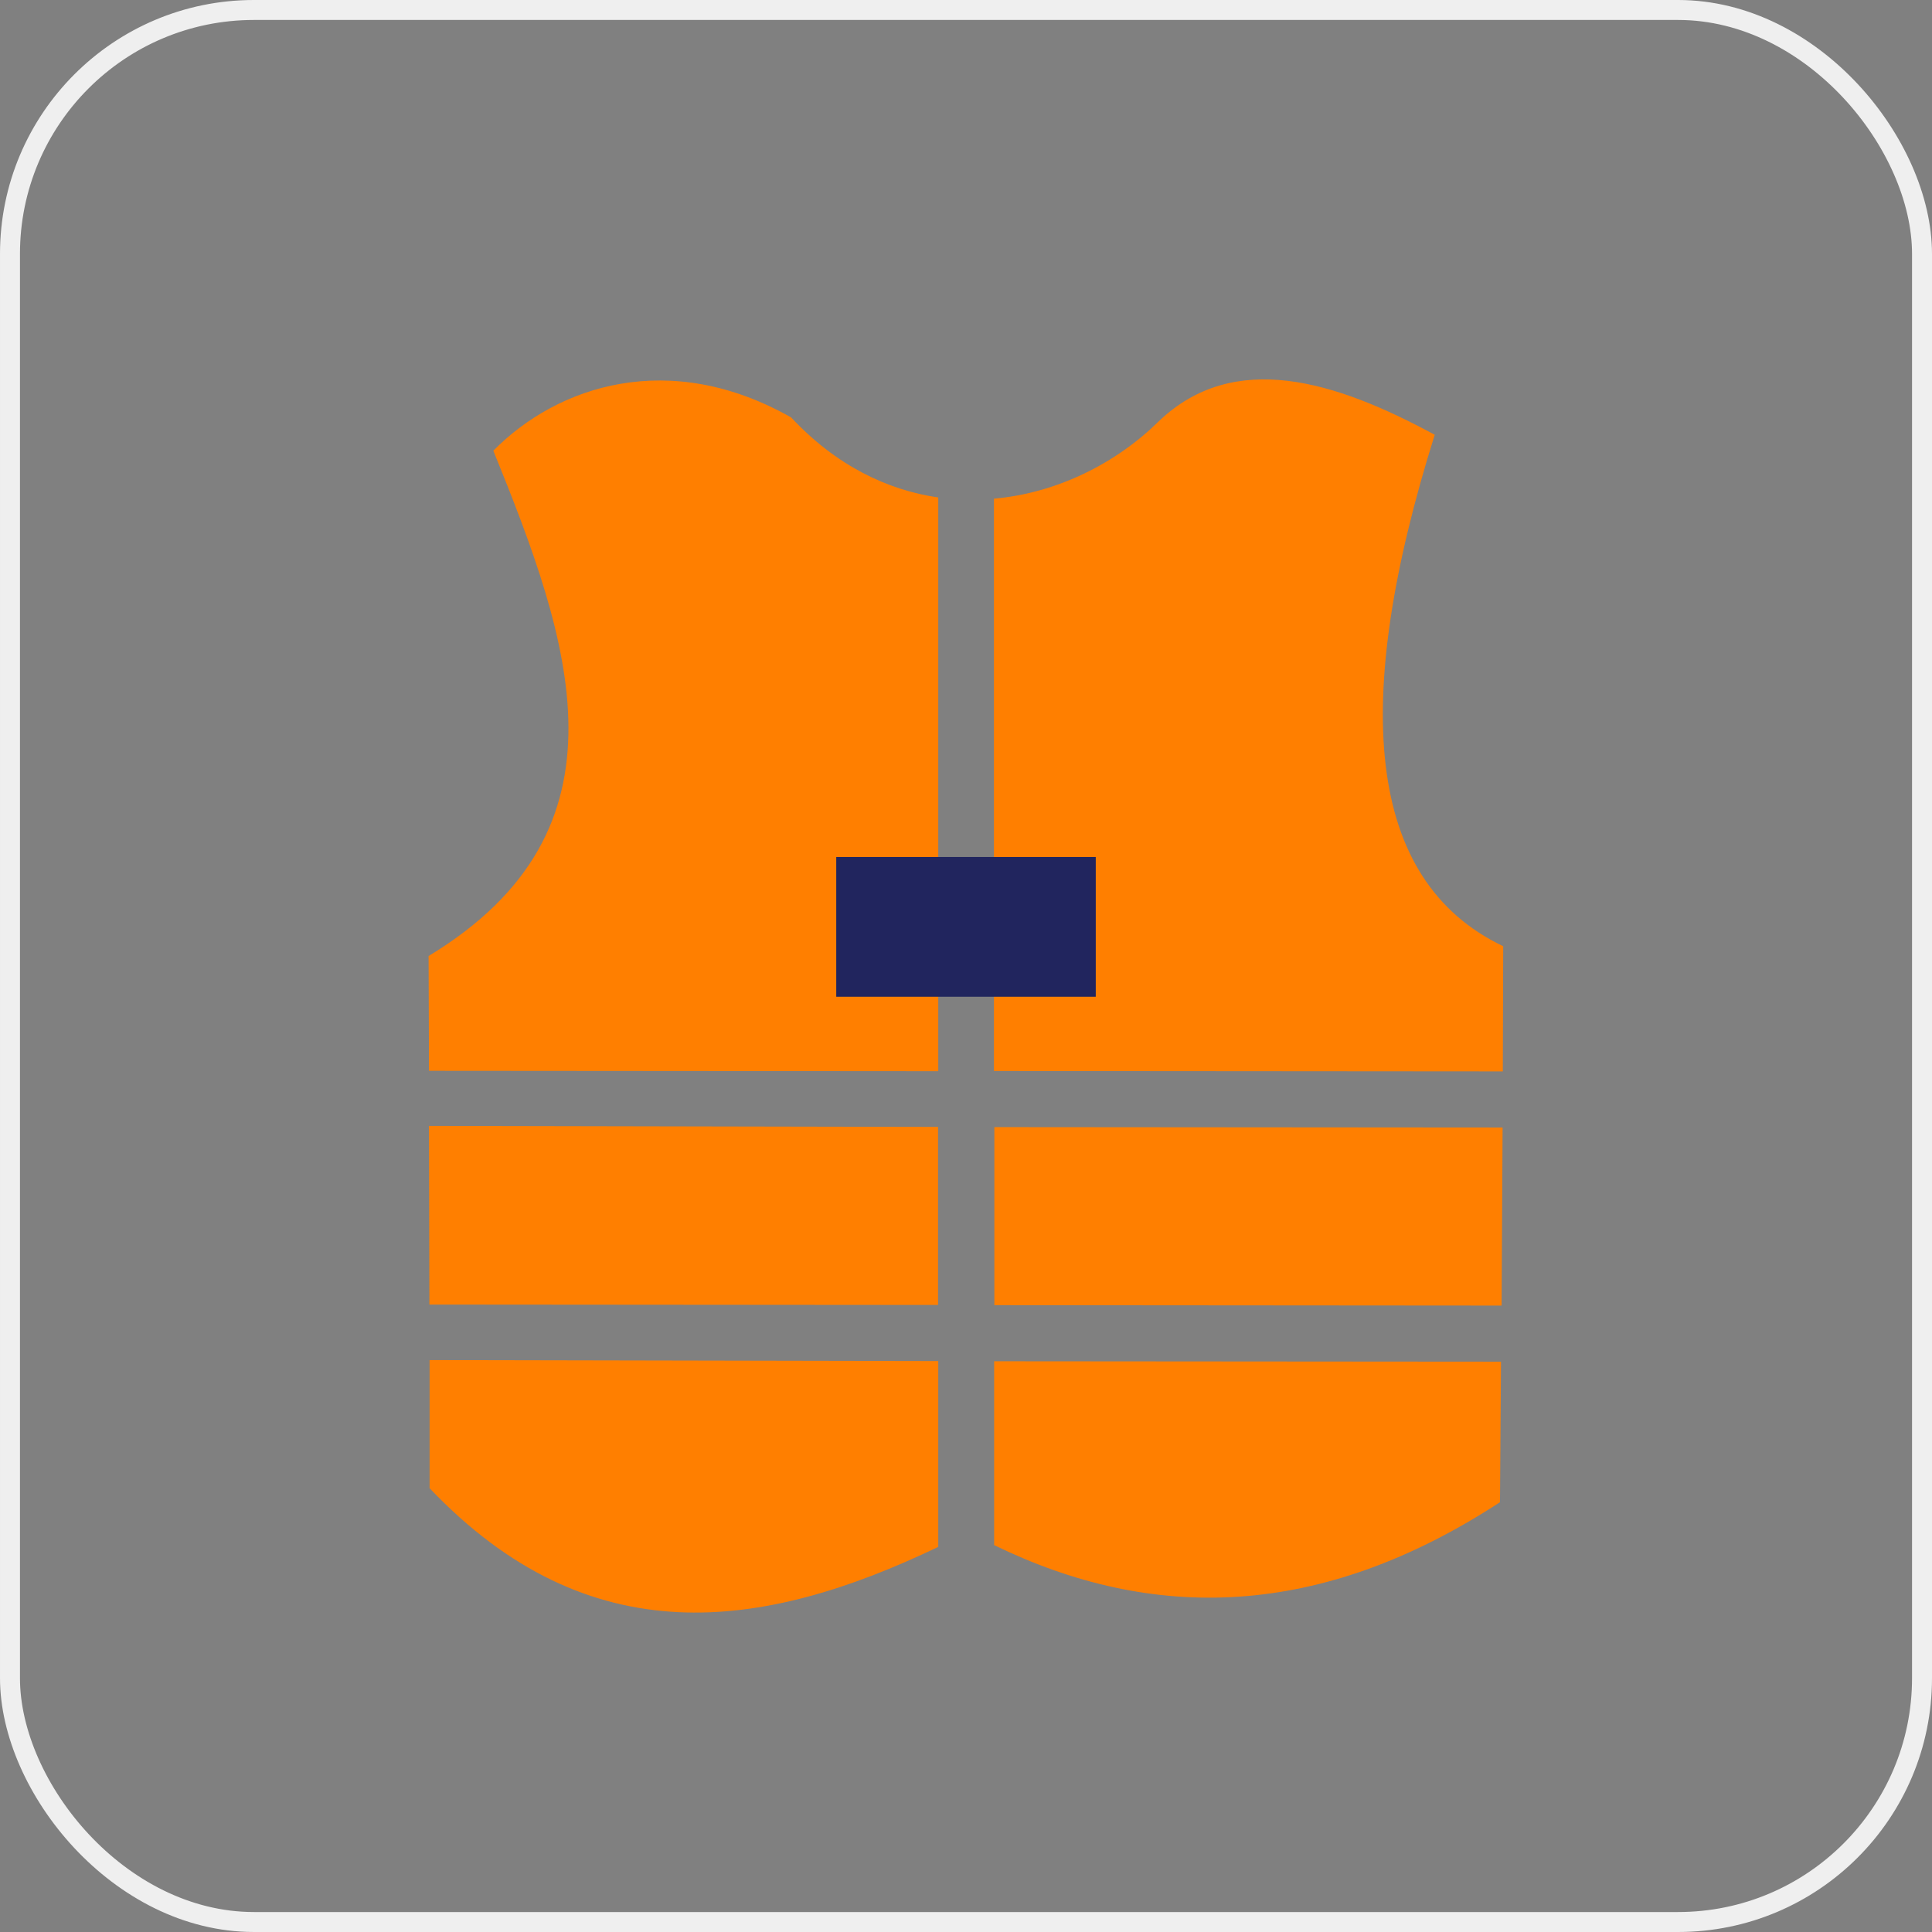 <?xml version="1.0" encoding="UTF-8"?>
<svg id="Layer_2" data-name="Layer 2" xmlns="http://www.w3.org/2000/svg" viewBox="0 0 96.78 96.78">
  <rect x="0" y="0" width="96.78" height="96.78" fill="#808080" stroke="none"/>
  <defs>
    <style>
      .cls-1 {
        fill: none;
        stroke: #efefef;
        stroke-miterlimit: 10;
      }

      .cls-2 {
        fill: #21255e;
      }

      .cls-2, .cls-3 {
        stroke-width: 0px;
      }

      .cls-3 {
        fill: #ff7f00;
        fill-rule: evenodd;
      }
    </style>
  </defs>
  <g id="Layer_1-2" data-name="Layer 1">
    <g>
      <g>
        <path class="cls-3" d="M24.71,22.57c3.87,9.54,7.25,18.97-3.24,25.32l.02,5.75,25.51.02v-4.56h-4.38v-5.65h4.38v-18.53c-2.55-.37-5.12-1.6-7.37-4.01-6.09-3.45-11.7-1.6-14.92,1.67h0ZM21.49,56.41l.02,8.94,25.48.02v-8.92l-25.51-.05ZM21.52,68.13v6.42c7.99,8.39,16.63,7.18,25.48,2.94v-9.31l-25.48-.05ZM49.8,77.4c7.95,3.87,16.33,3.73,25.34-2.15l.05-7.04-25.39-.02v9.22ZM75.22,65.4l.05-8.92-25.46-.02v8.92l25.41.02ZM75.28,53.68l.02-6.28c-6.93-3.31-7.62-12.28-3.43-25.62-4.96-2.69-10.05-4.29-13.83-.67-2.11,2.08-5.07,3.59-8.25,3.87v18.46h4.38v5.65h-4.38v4.56l25.48.02Z"/>
        <rect class="cls-2" x="41.89" y="42.93" width="13" height="7"/>
      </g>
      <rect class="cls-1" x=".5" y=".5" width="95.78" height="95.78" rx="12.22" ry="12.22"/>
    </g>
  </g>
</svg>